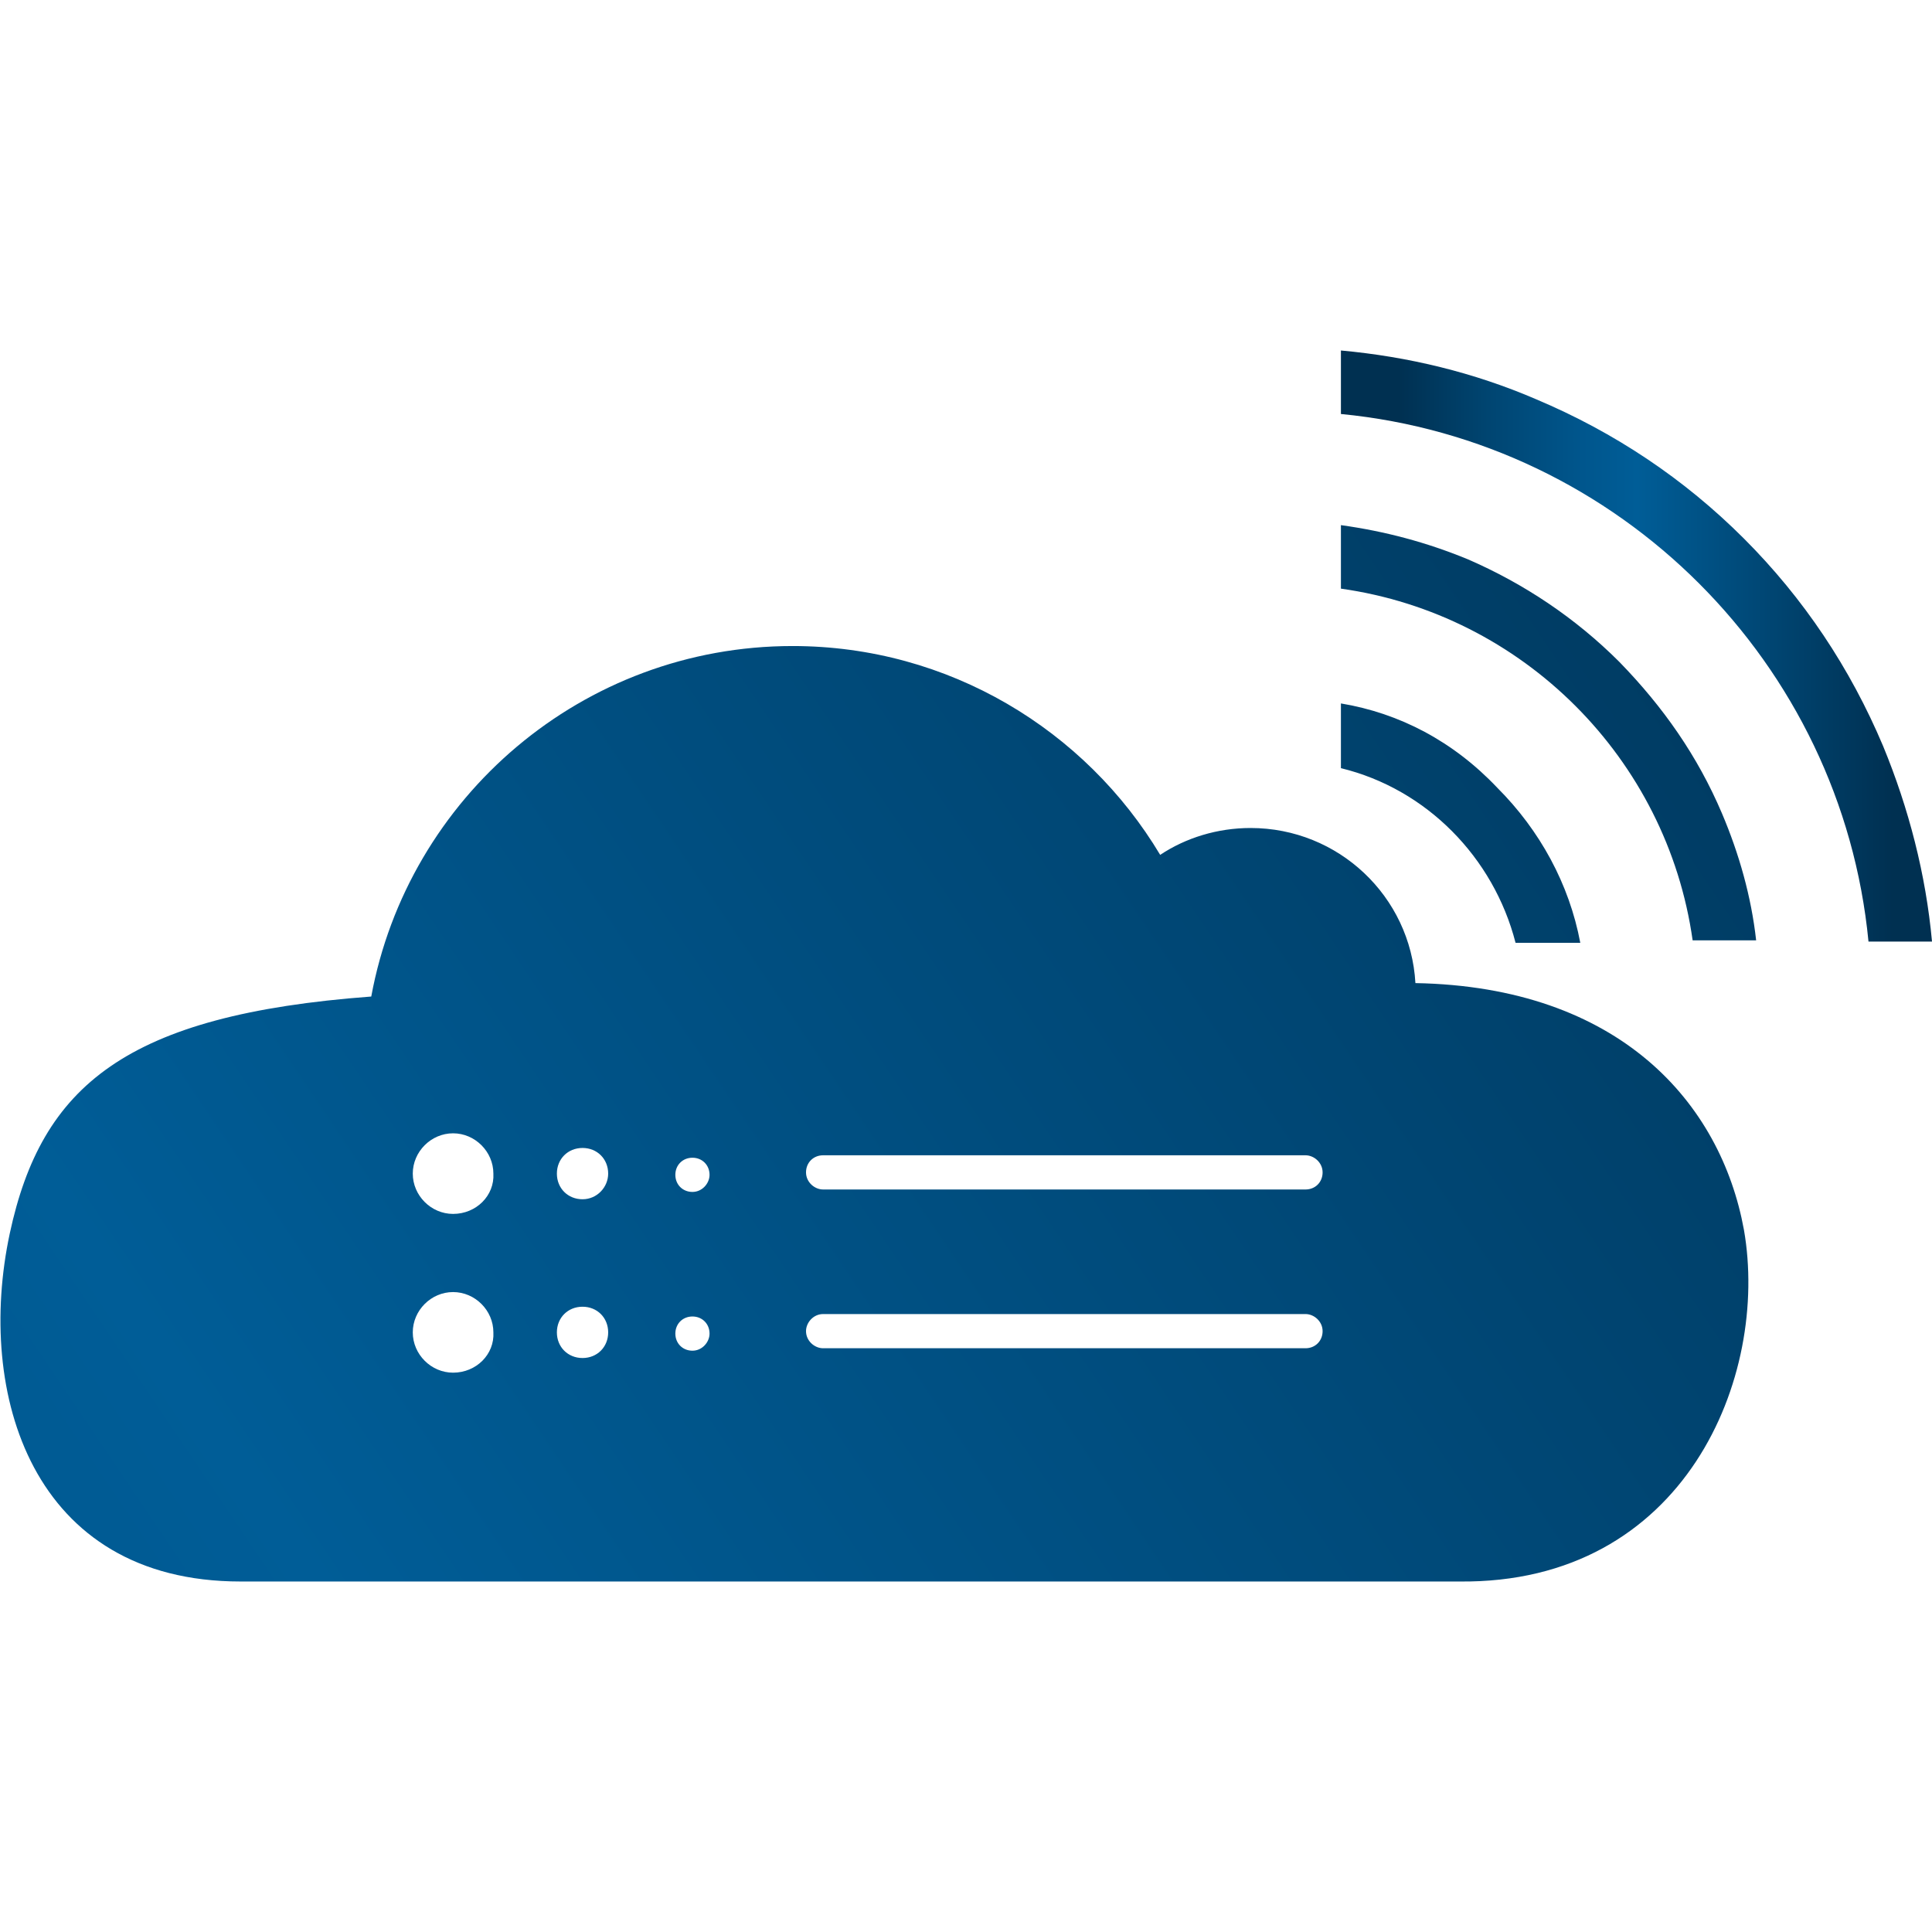 <?xml version="1.0" ?>
<svg xmlns="http://www.w3.org/2000/svg" viewBox="0 0 158.2 158.2">
	<style type="text/css">
		.st0{fill:url(#SVGID_1_);}
		.st1{fill:url(#SVGID_2_);}
		.st2{fill:url(#SVGID_3_);}
		.st3{fill:url(#SVGID_4_);}
		.st4{fill:url(#SVGID_5_);}
		.st5{fill:url(#SVGID_6_);}
		.st6{fill:url(#SVGID_7_);}
		.st7{fill:url(#SVGID_8_);}
		.st8{fill:url(#SVGID_9_);}
		.st9{fill:url(#SVGID_10_);}
		.st10{fill:url(#SVGID_11_);}
		.st11{fill:url(#SVGID_12_);}
		.st12{fill:url(#SVGID_13_);}
		.st13{fill:url(#SVGID_14_);}
		.st14{fill:url(#SVGID_15_);}
	</style>
	<g transform="translate(-146.3 25.9)">
		<linearGradient id="SVGID_1_" gradientUnits="userSpaceOnUse" x1="256.15" y1="233.986" x2="304.55" y2="233.986" gradientTransform="matrix(1 0 0 -1 0 261)">
			<stop offset="9.550600e-02" style="stop-color:#003051"/>
			<stop offset="0.248" style="stop-color:#004571"/>
			<stop offset="0.407" style="stop-color:#00568D"/>
			<stop offset="0.5" style="stop-color:#005D97"/>
			<stop offset="0.933" style="stop-color:#003051"/>
		</linearGradient>
		<path class="st0" d="M 300.5,35.2 C 297.8,28.8 294.0,23.1 289.1,18.2 C 284.2,13.3 278.5,9.5 272.1,6.8 C 267.0,4.6 261.6,3.3 256.1,2.8 L 256.1,8.0 C 278.9,10.2 297.1,28.4 299.3,51.2 L 304.5,51.2 C 304.0,45.7 302.6,40.3 300.5,35.2"/>
		<linearGradient id="SVGID_2_" gradientUnits="userSpaceOnUse" x1="58.318" y1="195.589" x2="404.015" y2="-37.587" gradientTransform="matrix(1 0 0 1 0 112)">
			<stop offset="9.550600e-02" style="stop-color:#003051"/>
			<stop offset="0.248" style="stop-color:#004571"/>
			<stop offset="0.407" style="stop-color:#00568D"/>
			<stop offset="0.5" style="stop-color:#005D97"/>
			<stop offset="0.933" style="stop-color:#003051"/>
		</linearGradient>
		<path class="st1" d="M 289.1,74.8 C 287.2,64.4 278.9,54.9 262.2,54.6 C 261.8,47.5 255.9,41.9 248.7,41.9 C 246.0,41.9 243.4,42.7 241.3,44.1 C 235.2,33.9 224.0,27.0 211.2,27.0 C 194.0,27.0 179.7,39.4 176.7,55.7 C 156.6,57.2 149.7,63.0 147.1,75.1 C 144.3,88.2 148.9,103.6 166.0,103.6 L 265.8,103.6 C 284.3,103.8 291.2,86.8 289.1,74.8 M 183.4,86.5 C 181.6,86.5 180.1,85.0 180.1,83.2 C 180.1,81.4 181.6,79.9 183.4,79.9 C 185.2,79.9 186.7,81.4 186.7,83.2 C 186.8,85.0 185.3,86.5 183.4,86.5 M 183.4,73.5 C 181.6,73.5 180.1,72.0 180.1,70.2 C 180.1,68.4 181.6,66.9 183.4,66.9 C 185.2,66.9 186.7,68.4 186.7,70.2 C 186.8,72.0 185.3,73.5 183.4,73.5 M 194.0,85.3 C 192.8,85.3 191.9,84.4 191.9,83.2 C 191.9,82.0 192.8,81.1 194.0,81.1 C 195.2,81.1 196.1,82.0 196.1,83.2 C 196.1,84.4 195.2,85.3 194.0,85.3 M 194.0,72.3 C 192.8,72.3 191.9,71.4 191.9,70.2 C 191.9,69.0 192.8,68.1 194.0,68.1 C 195.2,68.1 196.1,69.0 196.1,70.2 C 196.1,71.3 195.2,72.3 194.0,72.3 M 203.0,84.7 C 202.2,84.7 201.6,84.1 201.6,83.3 C 201.6,82.5 202.2,81.9 203.0,81.9 C 203.8,81.9 204.4,82.5 204.4,83.3 C 204.4,84.0 203.8,84.7 203.0,84.7 M 203.0,71.7 C 202.2,71.7 201.6,71.1 201.6,70.3 C 201.6,69.5 202.2,68.9 203.0,68.9 C 203.8,68.9 204.4,69.5 204.4,70.3 C 204.4,71.0 203.8,71.7 203.0,71.7 M 253.2,84.5 L 213.7,84.5 C 213.0,84.5 212.3,83.9 212.3,83.1 C 212.3,82.4 212.9,81.7 213.7,81.7 L 253.2,81.7 C 253.9,81.7 254.6,82.3 254.6,83.1 C 254.6,83.9 254.0,84.5 253.2,84.5 M 253.2,71.5 L 213.7,71.5 C 213.0,71.5 212.3,70.9 212.3,70.1 C 212.3,69.3 212.9,68.7 213.7,68.7 L 253.2,68.7 C 253.9,68.7 254.6,69.3 254.6,70.1 C 254.6,70.9 254.0,71.5 253.2,71.5 M 256.1,31.7 L 256.1,37.0 C 263.1,38.7 268.6,44.3 270.4,51.3 L 275.7,51.3 C 274.8,46.5 272.4,42.1 268.9,38.6 C 265.3,34.8 260.9,32.5 256.1,31.7 M 278.9,28.3 C 275.3,24.7 271.1,21.9 266.5,19.9 C 263.1,18.5 259.7,17.6 256.1,17.1 L 256.1,22.3 C 271.0,24.4 282.8,36.2 284.9,51.1 L 290.1,51.1 C 289.7,47.5 288.7,44.0 287.3,40.7 C 285.3,36.0 282.5,32.0 278.9,28.3"/>
	</g>
</svg>